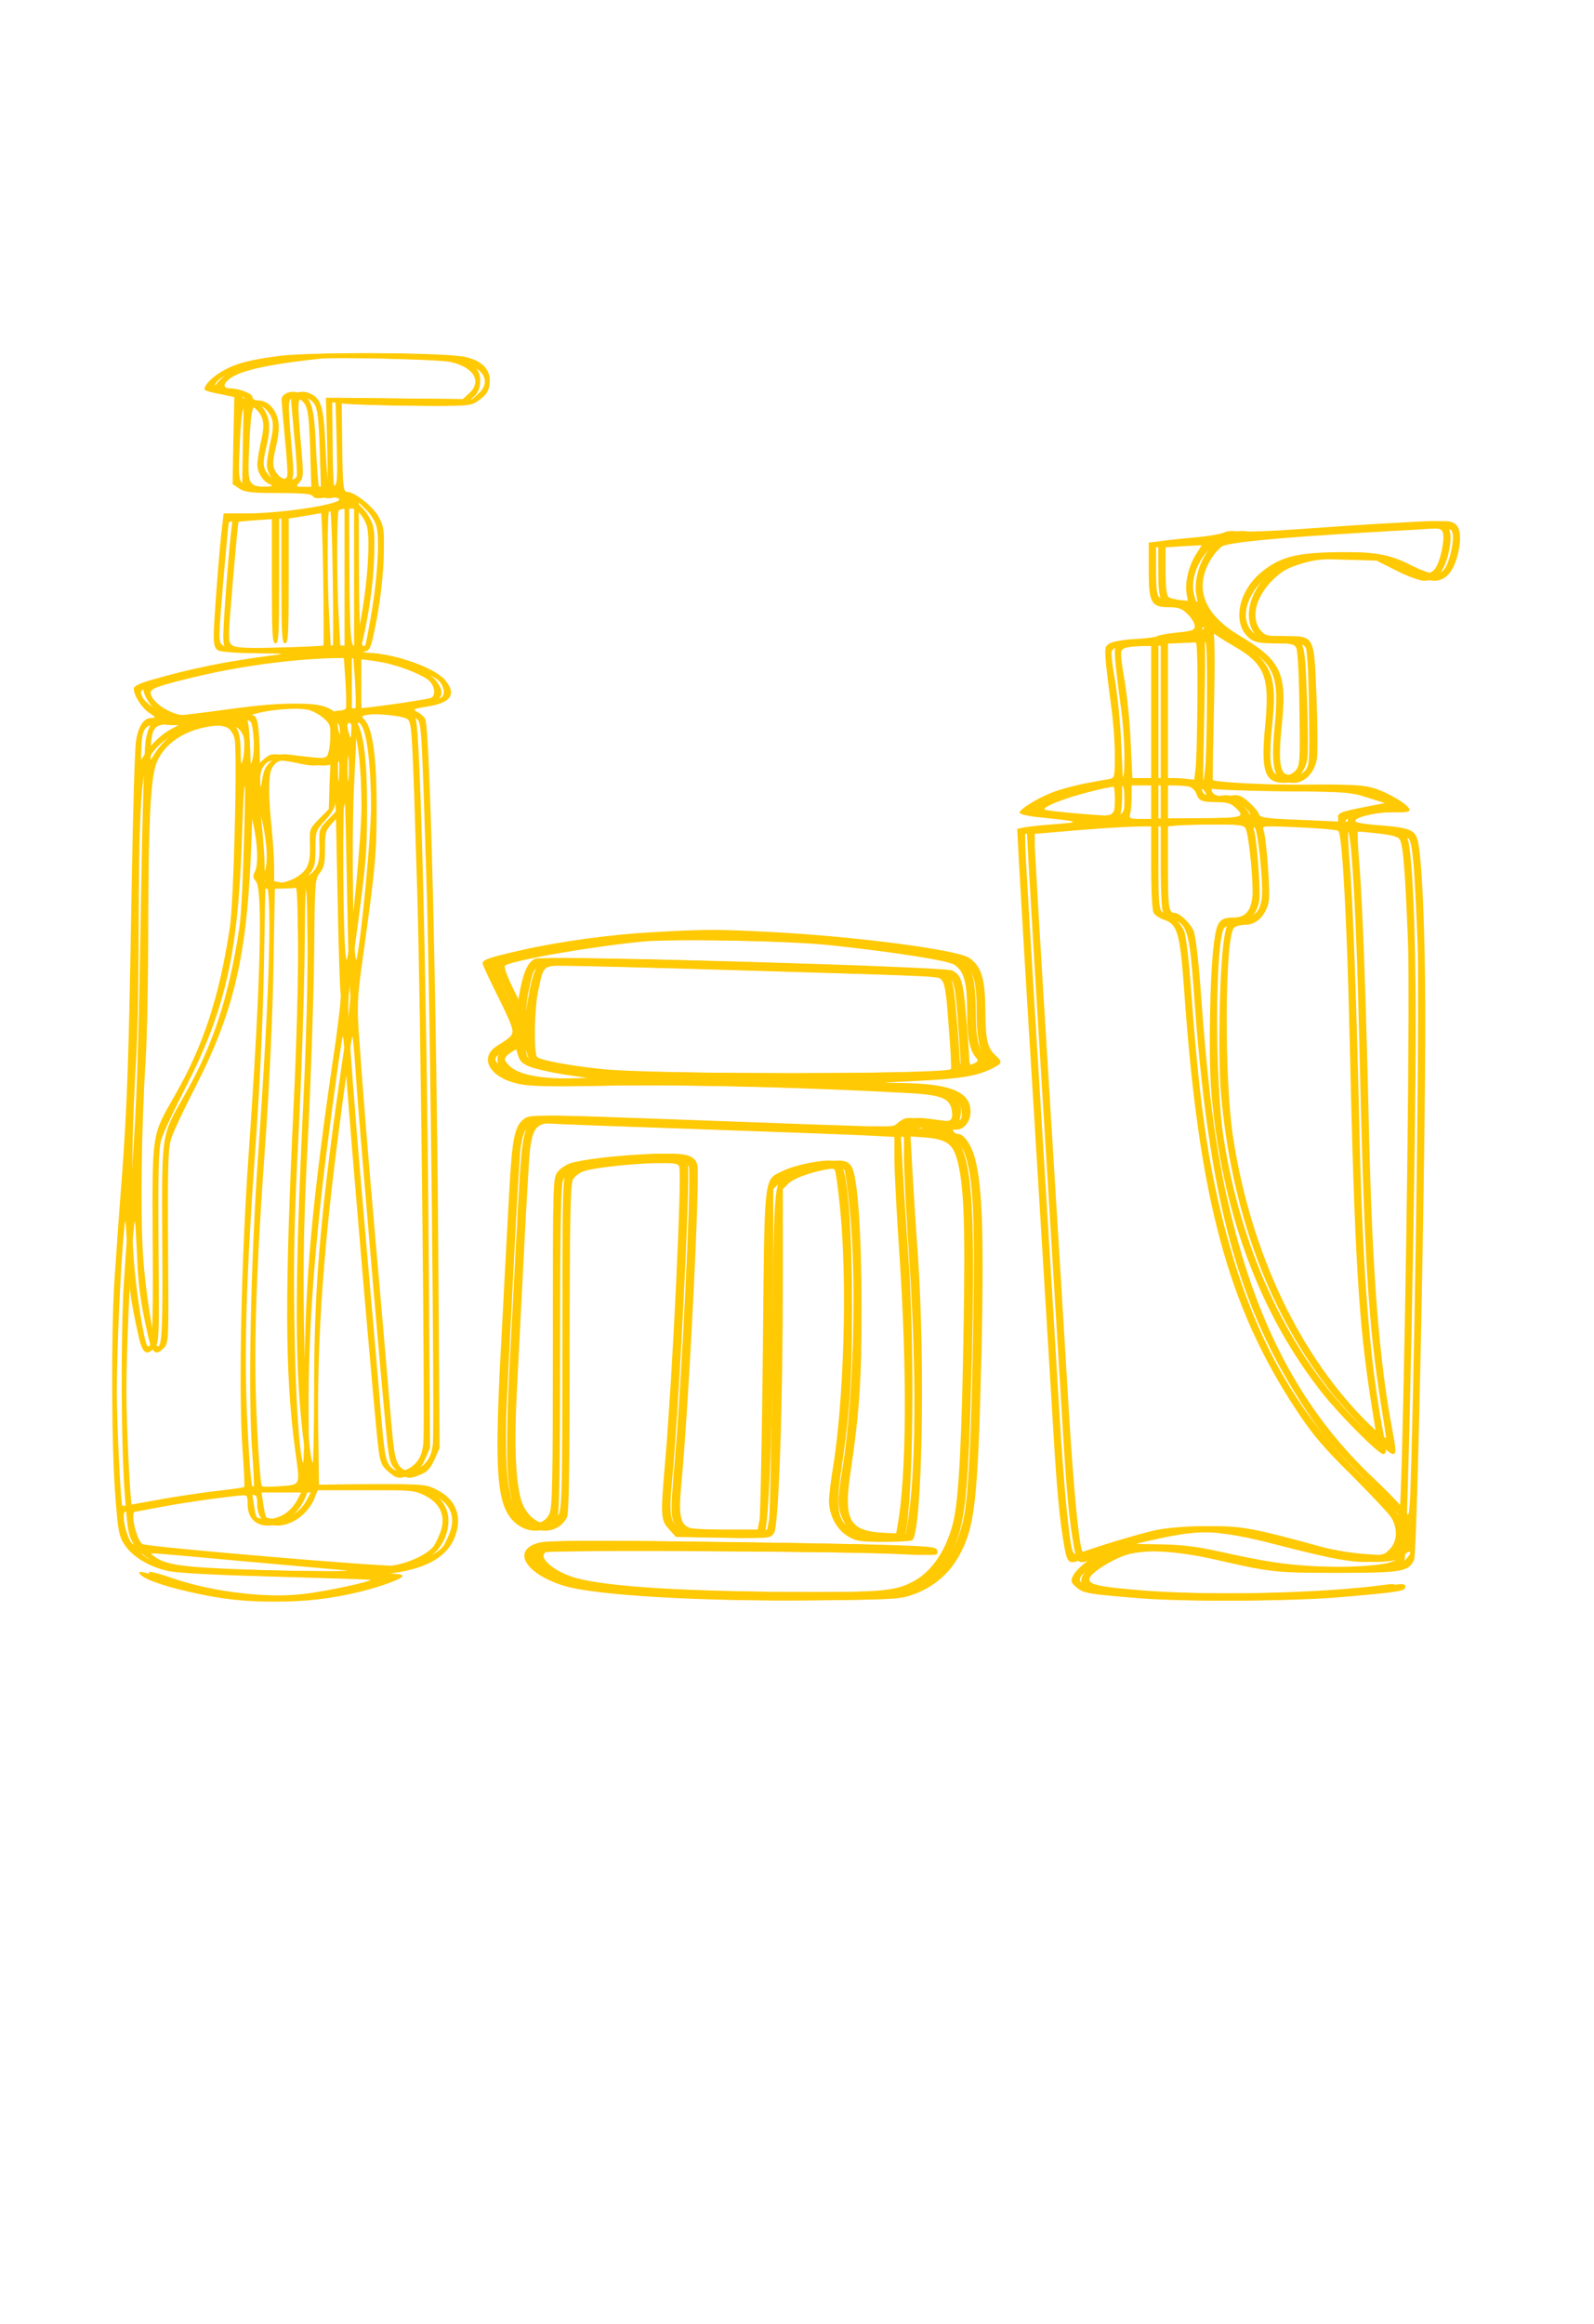 <svg xmlns="http://www.w3.org/2000/svg" width="94" height="137" viewBox="0 0 94 137" fill="none">
<g clip-path="url(#clip0_1135_77756)">
<path d="M16.461 20.983C14.618 21.224 13.761 21.465 12.932 21.989C12.361 22.358 11.947 22.855 12.089 22.996C12.132 23.039 12.532 23.152 12.989 23.237L13.818 23.408L13.761 25.974L13.718 28.541L14.118 28.811C14.461 29.023 14.818 29.066 16.418 29.066C17.818 29.066 18.36 29.109 18.446 29.25C18.517 29.378 18.732 29.406 19.132 29.335C19.46 29.293 19.832 29.307 19.96 29.392C20.474 29.662 16.761 30.271 14.532 30.271H13.189L13.118 30.867C12.961 32.002 12.604 36.681 12.604 37.447C12.604 38.043 12.661 38.227 12.875 38.355C13.032 38.426 14.018 38.511 15.061 38.511C16.86 38.525 16.903 38.539 15.961 38.653C13.418 38.979 11.218 39.419 8.933 40.085C8.19 40.298 7.89 40.454 7.89 40.61C7.89 41.007 8.375 41.758 8.818 42.042C9.19 42.283 9.204 42.326 8.947 42.326C8.475 42.326 8.161 42.794 8.018 43.701C7.947 44.155 7.833 48.098 7.761 52.465C7.59 62.634 7.504 65.13 7.176 69.554C7.018 71.54 6.833 74.22 6.747 75.51C6.547 78.701 6.576 85.437 6.804 88.231C6.961 90.316 7.018 90.585 7.361 91.096C7.818 91.777 8.775 92.358 9.875 92.613C10.39 92.741 12.604 92.854 16.232 92.954C19.303 93.039 21.817 93.124 21.846 93.138C21.932 93.237 19.275 93.805 18.032 93.96C15.475 94.272 12.104 93.904 9.59 93.039C8.347 92.613 8.004 92.571 8.318 92.868C8.675 93.195 10.09 93.648 12.004 94.031C15.246 94.698 18.675 94.514 21.86 93.507C23.174 93.081 23.517 92.826 22.789 92.798C22.403 92.769 22.403 92.769 22.746 92.727C24.674 92.429 25.817 91.748 26.26 90.614C26.717 89.408 26.331 88.387 25.174 87.82C24.56 87.508 24.389 87.494 21.389 87.508L18.246 87.536L18.203 84.317C18.132 79.339 18.46 74.305 19.246 67.994C19.689 64.477 20.16 61.159 20.217 61.102C20.246 61.074 20.346 62.18 20.432 63.57C20.689 67.172 22.132 84.034 22.303 85.296C22.417 86.217 22.489 86.402 22.874 86.742C23.389 87.196 23.56 87.224 24.26 86.927C24.631 86.77 24.831 86.558 25.06 86.047L25.36 85.367L25.274 72.887C25.16 57.769 24.788 43.12 24.517 42.397C24.46 42.269 24.26 42.099 24.074 41.985C23.731 41.815 23.76 41.801 24.689 41.645C26.06 41.418 26.374 40.922 25.674 40.085C25.074 39.376 22.774 38.553 21.174 38.483C20.875 38.468 20.789 38.44 20.974 38.397C21.232 38.355 21.317 38.156 21.503 37.249C21.86 35.561 22.06 33.873 22.074 32.399C22.089 31.222 22.06 30.98 21.746 30.442C21.403 29.832 20.332 28.995 19.889 28.995C19.689 28.995 19.646 28.697 19.617 26.357L19.589 23.72L20.346 23.805C20.76 23.847 22.46 23.904 24.117 23.918C26.86 23.947 27.16 23.932 27.545 23.691C28.145 23.294 28.302 23.039 28.317 22.429C28.317 21.748 27.845 21.28 26.917 21.053C25.846 20.784 18.432 20.741 16.461 20.983ZM26.531 21.337C27.917 21.621 28.445 22.472 27.674 23.181L27.288 23.535L19.218 23.45L19.289 26.003C19.346 28.3 19.332 28.57 19.117 28.655C18.989 28.712 18.846 28.712 18.803 28.683C18.775 28.641 18.689 27.591 18.632 26.343C18.518 23.876 18.375 23.45 17.632 23.166C17.16 22.982 16.603 23.209 16.603 23.564C16.603 23.705 16.703 24.741 16.803 25.861C16.918 26.981 16.975 27.988 16.932 28.087C16.832 28.371 16.118 28.329 15.861 28.031C15.504 27.619 15.475 27.35 15.675 26.485C15.946 25.407 15.932 24.826 15.675 24.315C15.432 23.847 15.061 23.606 14.618 23.606C14.446 23.606 14.318 23.507 14.318 23.393C14.318 23.209 13.532 22.897 13.004 22.897C12.632 22.897 12.575 22.684 12.875 22.415C13.475 21.862 15.118 21.493 18.389 21.139C19.418 21.039 25.803 21.181 26.531 21.337ZM17.975 23.819C18.16 24.102 18.232 24.67 18.289 26.442L18.36 28.712H17.603C16.86 28.712 16.846 28.712 17.103 28.428C17.332 28.173 17.346 28.017 17.189 26.272C16.96 23.521 16.96 23.464 17.389 23.464C17.603 23.464 17.832 23.606 17.975 23.819ZM15.104 24.131C15.561 24.57 15.632 25.024 15.389 26.031C15.275 26.556 15.175 27.18 15.175 27.393C15.175 27.875 15.518 28.399 15.946 28.57C16.161 28.655 16.003 28.697 15.361 28.697C14.089 28.712 14.032 28.641 14.118 26.683C14.218 24.273 14.289 23.89 14.604 23.89C14.746 23.89 14.975 23.989 15.104 24.131ZM21.617 30.966C21.846 31.619 21.703 34.086 21.317 36.284C21.16 37.22 21.003 38 20.974 38.043C20.689 38.312 20.632 37.504 20.603 33.788L20.589 29.633L21.017 30.044C21.26 30.271 21.532 30.683 21.617 30.966ZM20.317 38.071H19.503L19.418 36.469C19.289 34.384 19.289 30.201 19.418 30.087C19.46 30.03 19.689 29.988 19.917 29.988H20.317V38.071ZM19.06 34.058C19.089 36.228 19.089 38.029 19.075 38.057C19.046 38.085 17.761 38.142 16.218 38.185C13.961 38.227 13.332 38.199 13.132 38.043C12.875 37.858 12.875 37.731 13.161 34.313C13.332 32.385 13.475 30.782 13.504 30.768C13.518 30.754 14.089 30.697 14.789 30.654L16.032 30.569V34.242C16.032 37.419 16.061 37.929 16.246 37.929C16.432 37.929 16.461 37.419 16.461 34.242V30.569L16.932 30.498C17.175 30.456 17.718 30.371 18.103 30.3C18.503 30.229 18.86 30.158 18.918 30.144C18.96 30.144 19.032 31.902 19.06 34.058ZM20.375 40.213C20.417 40.993 20.432 41.702 20.389 41.773C20.332 41.843 20.146 41.9 19.96 41.9C19.775 41.9 19.603 41.971 19.575 42.07C19.532 42.17 19.346 42.113 19.046 41.886C18.346 41.376 16.761 41.361 13.475 41.815C12.018 42.014 10.647 42.184 10.404 42.184C9.518 42.17 8.318 41.39 8.318 40.822C8.318 40.596 8.847 40.411 10.847 39.929C13.618 39.263 16.675 38.851 19.332 38.794L20.275 38.78L20.375 40.213ZM22.617 39.064C23.532 39.248 24.788 39.73 25.231 40.071C25.617 40.369 25.731 40.95 25.446 41.135C25.274 41.234 21.746 41.744 21.146 41.758H20.746V38.809L21.36 38.88C21.689 38.908 22.26 38.993 22.617 39.064ZM18.146 41.843C18.389 41.886 18.789 42.099 19.046 42.312C19.475 42.68 19.503 42.751 19.475 43.531C19.46 43.985 19.375 44.453 19.289 44.566C19.117 44.765 18.546 44.751 16.66 44.51C15.989 44.425 15.889 44.453 15.475 44.836C15.104 45.148 14.989 45.389 14.889 46.013C14.803 46.665 14.775 46.509 14.761 45.02C14.732 42.822 14.646 42.184 14.332 42.17C14.204 42.156 14.489 42.07 14.961 41.971C15.903 41.773 17.475 41.716 18.146 41.843ZM24.046 42.411C24.288 42.638 24.317 43.092 24.603 52.536C24.803 58.861 25.074 84.218 24.96 85.14C24.889 85.721 24.76 86.005 24.46 86.317C23.946 86.813 23.274 86.856 22.974 86.402C22.689 85.962 22.646 85.608 22.317 81.608C22.16 79.694 21.832 75.993 21.603 73.383C21.189 68.647 20.86 64.718 20.603 61.017C20.489 59.258 20.503 58.819 20.832 56.479C21.589 51.019 21.646 50.338 21.646 47.573C21.646 44.651 21.417 42.978 20.946 42.453C20.732 42.226 20.746 42.198 21.132 42.141C21.874 42.014 23.803 42.184 24.046 42.411ZM20.16 42.921C20.146 43.517 20.117 43.602 20.032 43.318C19.86 42.808 19.86 42.184 20.032 42.184C20.117 42.184 20.175 42.524 20.16 42.921ZM14.375 43.347C14.432 43.843 14.404 44.467 14.332 44.737C14.218 45.176 14.204 45.12 14.189 44.226C14.175 43.588 14.104 43.134 13.961 42.95C13.675 42.581 13.689 42.468 14.018 42.468C14.246 42.468 14.304 42.609 14.375 43.347ZM10.147 42.751H10.532L10.104 42.978C9.561 43.262 8.933 43.843 8.59 44.382L8.318 44.807L8.333 44.169C8.361 43.148 8.49 42.836 8.961 42.737C9.204 42.68 9.475 42.666 9.575 42.694C9.69 42.723 9.947 42.751 10.147 42.751ZM20.86 42.992C21.132 43.673 21.317 45.531 21.317 47.544C21.317 49.275 20.76 55.146 20.474 56.507C20.275 57.401 20.16 49.913 20.303 46.58C20.389 44.822 20.46 43.219 20.46 42.992C20.46 42.779 20.517 42.609 20.589 42.609C20.66 42.609 20.774 42.779 20.86 42.992ZM13.518 42.978C13.646 43.092 13.789 43.347 13.832 43.545C14.004 44.24 13.789 53.26 13.546 54.734C12.918 58.819 11.989 61.655 10.304 64.591C8.933 67.001 8.975 66.689 9.004 73.241C9.047 78.474 8.975 79.623 8.69 79.339C8.49 79.127 8.004 76.064 7.875 74.05C7.704 71.681 7.776 66.349 8.033 62.392C8.104 61.215 8.175 57.94 8.175 55.089C8.19 48.069 8.318 45.672 8.733 44.822C9.133 43.999 9.861 43.404 10.89 43.049C11.875 42.709 13.204 42.666 13.518 42.978ZM19.989 45.899C19.96 46.24 19.932 45.97 19.932 45.304C19.932 44.637 19.96 44.368 19.989 44.694C20.017 45.034 20.017 45.573 19.989 45.899ZM17.832 45.049C18.375 45.162 18.703 45.162 19.032 45.049L19.489 44.878L19.432 46.297L19.389 47.7L18.817 48.282C18.26 48.849 18.246 48.878 18.275 49.785C18.303 50.409 18.246 50.849 18.089 51.132C17.803 51.7 16.761 52.168 16.089 52.04L15.604 51.955V51.076C15.604 50.593 15.532 49.601 15.461 48.863C15.261 47.006 15.261 45.672 15.461 45.318C15.775 44.722 16.118 44.694 17.832 45.049ZM14.832 48.14C15.189 49.558 15.275 50.948 15.018 51.416C14.903 51.643 14.918 51.771 15.089 51.955C15.518 52.423 15.361 58.025 14.661 68.065C14.218 74.333 14.061 82.317 14.304 85.494C14.389 86.657 14.432 87.636 14.404 87.664C14.375 87.707 13.518 87.82 12.504 87.933C11.504 88.061 9.904 88.302 8.961 88.487C8.018 88.657 7.233 88.799 7.218 88.784C7.118 88.699 6.89 83.977 6.89 82.048C6.89 79.694 7.104 74.73 7.304 72.674C7.39 71.653 7.404 71.71 7.504 73.738C7.59 75.851 7.69 76.588 8.133 78.602C8.375 79.765 8.604 79.978 9.075 79.495C9.39 79.183 9.39 79.169 9.347 73.525C9.318 68.93 9.347 67.725 9.518 67.172C9.618 66.803 10.29 65.385 10.99 64.023C13.318 59.457 14.061 56.11 14.275 49.204C14.332 47.403 14.404 46.126 14.432 46.367C14.461 46.594 14.632 47.403 14.832 48.14ZM20.089 58.578C20.132 58.691 20.003 59.882 19.817 61.23C18.375 70.972 17.975 75.468 17.96 81.495C17.96 84.189 17.918 86.331 17.875 86.246C17.646 85.806 17.418 82.232 17.36 77.85C17.303 74.092 17.36 71.681 17.603 66.931C17.775 63.57 17.932 58.805 17.96 56.337C18.003 52.012 18.003 51.827 18.303 51.459C18.546 51.147 18.603 50.891 18.603 50.026C18.603 49.005 18.617 48.977 19.175 48.367C19.532 47.984 19.76 47.601 19.775 47.346C19.789 47.119 19.846 49.502 19.903 52.65C19.96 55.798 20.046 58.464 20.089 58.578ZM17.318 65.087C16.789 76.234 16.803 80.899 17.389 85.367C17.703 87.735 17.818 87.508 16.303 87.636C15.589 87.678 14.946 87.678 14.875 87.607C14.818 87.55 14.675 85.877 14.589 83.906C14.375 79.737 14.518 75.113 15.118 66.86C15.318 63.995 15.518 59.797 15.561 57.103L15.646 52.395L16.303 52.38C16.66 52.38 17.089 52.324 17.246 52.267C17.532 52.154 17.532 52.224 17.575 55.642C17.589 57.698 17.489 61.584 17.318 65.087ZM25.031 88.16C25.917 88.6 26.26 89.295 26.031 90.146C25.931 90.472 25.731 90.926 25.588 91.138C25.217 91.649 24.003 92.202 23.032 92.316C22.246 92.401 8.347 91.224 7.861 91.039C7.504 90.897 7.09 89.125 7.404 89.125C7.447 89.125 8.147 88.997 8.947 88.841C10.518 88.543 13.504 88.132 14.189 88.132C14.575 88.132 14.604 88.16 14.604 88.699C14.604 90.6 17.261 90.231 18.032 88.217L18.175 87.848H21.289C24.231 87.848 24.431 87.862 25.031 88.16ZM17.546 88.401C17.175 89.11 16.518 89.55 15.818 89.55C15.475 89.55 15.161 89.507 15.132 89.437C15.089 89.38 15.018 89.04 14.961 88.657L14.861 87.99H17.761L17.546 88.401ZM14.204 92.032C17.218 92.301 19.932 92.542 20.246 92.571C21.417 92.67 17.261 92.656 13.818 92.528C10.218 92.401 9.204 92.259 8.533 91.762C8.147 91.465 7.847 91.45 14.204 92.032Z" fill="#FFC904"/>
<path d="M17.024 20.983C15.182 21.224 14.325 21.465 13.496 21.989C12.925 22.358 12.51 22.855 12.653 22.996C12.696 23.039 13.096 23.152 13.553 23.237L14.382 23.408L14.325 25.974L14.282 28.541L14.682 28.811C15.024 29.023 15.382 29.066 16.982 29.066C18.381 29.066 18.924 29.109 19.01 29.25C19.081 29.378 19.296 29.406 19.695 29.335C20.024 29.293 20.395 29.307 20.524 29.392C21.038 29.662 17.324 30.271 15.096 30.271H13.753L13.682 30.867C13.525 32.002 13.168 36.681 13.168 37.447C13.168 38.043 13.225 38.227 13.439 38.355C13.596 38.426 14.582 38.511 15.624 38.511C17.424 38.525 17.467 38.539 16.524 38.653C13.982 38.979 11.782 39.419 9.496 40.085C8.754 40.298 8.454 40.454 8.454 40.61C8.454 41.007 8.939 41.758 9.382 42.042C9.753 42.283 9.768 42.326 9.511 42.326C9.039 42.326 8.725 42.794 8.582 43.701C8.511 44.155 8.396 48.098 8.325 52.465C8.154 62.634 8.068 65.13 7.739 69.554C7.582 71.54 7.396 74.22 7.311 75.51C7.111 78.701 7.139 85.437 7.368 88.231C7.525 90.316 7.582 90.585 7.925 91.096C8.382 91.777 9.339 92.358 10.439 92.613C10.953 92.741 13.168 92.854 16.796 92.954C19.867 93.039 22.381 93.124 22.41 93.138C22.495 93.237 19.838 93.805 18.596 93.96C16.039 94.272 12.668 93.904 10.153 93.039C8.911 92.613 8.568 92.571 8.882 92.868C9.239 93.195 10.653 93.648 12.568 94.031C15.81 94.698 19.238 94.514 22.424 93.507C23.738 93.081 24.081 92.826 23.352 92.798C22.967 92.769 22.967 92.769 23.309 92.727C25.238 92.429 26.381 91.748 26.824 90.614C27.281 89.408 26.895 88.387 25.738 87.82C25.124 87.508 24.952 87.494 21.953 87.508L18.81 87.536L18.767 84.317C18.696 79.339 19.024 74.305 19.81 67.994C20.253 64.477 20.724 61.159 20.781 61.102C20.81 61.074 20.91 62.18 20.995 63.57C21.253 67.172 22.695 84.034 22.867 85.296C22.981 86.217 23.052 86.402 23.438 86.742C23.952 87.196 24.124 87.224 24.824 86.927C25.195 86.77 25.395 86.558 25.624 86.047L25.924 85.367L25.838 72.887C25.724 57.769 25.352 43.12 25.081 42.397C25.024 42.269 24.824 42.099 24.638 41.985C24.295 41.815 24.324 41.801 25.252 41.645C26.624 41.418 26.938 40.922 26.238 40.085C25.638 39.376 23.338 38.553 21.738 38.483C21.438 38.468 21.353 38.44 21.538 38.397C21.795 38.355 21.881 38.156 22.067 37.249C22.424 35.561 22.624 33.873 22.638 32.399C22.652 31.222 22.624 30.98 22.31 30.442C21.967 29.832 20.895 28.995 20.453 28.995C20.253 28.995 20.21 28.697 20.181 26.357L20.153 23.72L20.91 23.805C21.324 23.847 23.024 23.904 24.681 23.918C27.424 23.947 27.724 23.932 28.109 23.691C28.709 23.294 28.866 23.039 28.881 22.429C28.881 21.748 28.409 21.28 27.481 21.053C26.409 20.784 18.996 20.741 17.024 20.983ZM27.095 21.337C28.481 21.621 29.009 22.472 28.238 23.181L27.852 23.535L19.781 23.45L19.853 26.003C19.91 28.3 19.895 28.57 19.681 28.655C19.553 28.712 19.41 28.712 19.367 28.683C19.338 28.641 19.253 27.591 19.196 26.343C19.081 23.876 18.939 23.45 18.196 23.166C17.724 22.982 17.167 23.209 17.167 23.564C17.167 23.705 17.267 24.741 17.367 25.861C17.481 26.981 17.539 27.988 17.496 28.087C17.396 28.371 16.681 28.329 16.424 28.031C16.067 27.619 16.039 27.35 16.239 26.485C16.51 25.407 16.496 24.826 16.239 24.315C15.996 23.847 15.624 23.606 15.182 23.606C15.01 23.606 14.882 23.507 14.882 23.393C14.882 23.209 14.096 22.897 13.567 22.897C13.196 22.897 13.139 22.684 13.439 22.415C14.039 21.862 15.682 21.493 18.953 21.139C19.981 21.039 26.366 21.181 27.095 21.337ZM18.538 23.819C18.724 24.102 18.796 24.67 18.853 26.442L18.924 28.712H18.167C17.424 28.712 17.41 28.712 17.667 28.428C17.896 28.173 17.91 28.017 17.753 26.272C17.524 23.521 17.524 23.464 17.953 23.464C18.167 23.464 18.396 23.606 18.538 23.819ZM15.667 24.131C16.124 24.57 16.196 25.024 15.953 26.031C15.839 26.556 15.739 27.18 15.739 27.393C15.739 27.875 16.081 28.399 16.51 28.57C16.724 28.655 16.567 28.697 15.924 28.697C14.653 28.712 14.596 28.641 14.682 26.683C14.782 24.273 14.853 23.89 15.167 23.89C15.31 23.89 15.539 23.989 15.667 24.131ZM22.181 30.966C22.41 31.619 22.267 34.086 21.881 36.284C21.724 37.22 21.567 38 21.538 38.043C21.253 38.312 21.195 37.504 21.167 33.788L21.153 29.633L21.581 30.044C21.824 30.271 22.095 30.683 22.181 30.966ZM20.881 38.071H20.067L19.981 36.469C19.853 34.384 19.853 30.201 19.981 30.087C20.024 30.03 20.253 29.988 20.481 29.988H20.881V38.071ZM19.624 34.058C19.653 36.228 19.653 38.029 19.638 38.057C19.61 38.085 18.324 38.142 16.782 38.185C14.524 38.227 13.896 38.199 13.696 38.043C13.439 37.858 13.439 37.731 13.725 34.313C13.896 32.385 14.039 30.782 14.067 30.768C14.082 30.754 14.653 30.697 15.353 30.654L16.596 30.569V34.242C16.596 37.419 16.624 37.929 16.81 37.929C16.996 37.929 17.024 37.419 17.024 34.242V30.569L17.496 30.498C17.738 30.456 18.281 30.371 18.667 30.3C19.067 30.229 19.424 30.158 19.481 30.144C19.524 30.144 19.596 31.902 19.624 34.058ZM20.938 40.213C20.981 40.993 20.995 41.702 20.953 41.773C20.895 41.843 20.71 41.9 20.524 41.9C20.338 41.9 20.167 41.971 20.138 42.07C20.096 42.17 19.91 42.113 19.61 41.886C18.91 41.376 17.324 41.361 14.039 41.815C12.582 42.014 11.21 42.184 10.968 42.184C10.082 42.17 8.882 41.39 8.882 40.822C8.882 40.596 9.411 40.411 11.411 39.929C14.182 39.263 17.239 38.851 19.895 38.794L20.838 38.78L20.938 40.213ZM23.181 39.064C24.095 39.248 25.352 39.73 25.795 40.071C26.181 40.369 26.295 40.95 26.009 41.135C25.838 41.234 22.31 41.744 21.71 41.758H21.31V38.809L21.924 38.88C22.253 38.908 22.824 38.993 23.181 39.064ZM18.71 41.843C18.953 41.886 19.353 42.099 19.61 42.312C20.038 42.68 20.067 42.751 20.038 43.531C20.024 43.985 19.938 44.453 19.853 44.566C19.681 44.765 19.11 44.751 17.224 44.51C16.553 44.425 16.453 44.453 16.039 44.836C15.667 45.148 15.553 45.389 15.453 46.013C15.367 46.665 15.339 46.509 15.324 45.02C15.296 42.822 15.21 42.184 14.896 42.17C14.767 42.156 15.053 42.07 15.524 41.971C16.467 41.773 18.038 41.716 18.71 41.843ZM24.609 42.411C24.852 42.638 24.881 43.092 25.166 52.536C25.366 58.861 25.638 84.218 25.524 85.14C25.452 85.721 25.324 86.005 25.024 86.317C24.509 86.813 23.838 86.856 23.538 86.402C23.252 85.962 23.21 85.608 22.881 81.608C22.724 79.694 22.395 75.993 22.167 73.383C21.753 68.647 21.424 64.718 21.167 61.017C21.053 59.258 21.067 58.819 21.395 56.479C22.152 51.019 22.21 50.338 22.21 47.573C22.21 44.651 21.981 42.978 21.51 42.453C21.295 42.226 21.31 42.198 21.695 42.141C22.438 42.014 24.367 42.184 24.609 42.411ZM20.724 42.921C20.71 43.517 20.681 43.602 20.596 43.318C20.424 42.808 20.424 42.184 20.596 42.184C20.681 42.184 20.738 42.524 20.724 42.921ZM14.939 43.347C14.996 43.843 14.967 44.467 14.896 44.737C14.782 45.176 14.767 45.12 14.753 44.226C14.739 43.588 14.667 43.134 14.524 42.95C14.239 42.581 14.253 42.468 14.582 42.468C14.81 42.468 14.867 42.609 14.939 43.347ZM10.71 42.751H11.096L10.668 42.978C10.125 43.262 9.496 43.843 9.153 44.382L8.882 44.807L8.896 44.169C8.925 43.148 9.053 42.836 9.525 42.737C9.768 42.68 10.039 42.666 10.139 42.694C10.253 42.723 10.511 42.751 10.71 42.751ZM21.424 42.992C21.695 43.673 21.881 45.531 21.881 47.544C21.881 49.275 21.324 55.146 21.038 56.507C20.838 57.401 20.724 49.913 20.867 46.58C20.953 44.822 21.024 43.219 21.024 42.992C21.024 42.779 21.081 42.609 21.153 42.609C21.224 42.609 21.338 42.779 21.424 42.992ZM14.082 42.978C14.21 43.092 14.353 43.347 14.396 43.545C14.567 44.24 14.353 53.26 14.11 54.734C13.482 58.819 12.553 61.655 10.868 64.591C9.496 67.001 9.539 66.689 9.568 73.241C9.611 78.474 9.539 79.623 9.253 79.339C9.053 79.127 8.568 76.064 8.439 74.05C8.268 71.681 8.339 66.349 8.596 62.392C8.668 61.215 8.739 57.94 8.739 55.089C8.754 48.069 8.882 45.672 9.296 44.822C9.696 43.999 10.425 43.404 11.453 43.049C12.439 42.709 13.767 42.666 14.082 42.978ZM20.553 45.899C20.524 46.24 20.495 45.97 20.495 45.304C20.495 44.637 20.524 44.368 20.553 44.694C20.581 45.034 20.581 45.573 20.553 45.899ZM18.396 45.049C18.939 45.162 19.267 45.162 19.596 45.049L20.053 44.878L19.995 46.297L19.953 47.7L19.381 48.282C18.824 48.849 18.81 48.878 18.838 49.785C18.867 50.409 18.81 50.849 18.653 51.132C18.367 51.7 17.324 52.168 16.653 52.04L16.167 51.955V51.076C16.167 50.593 16.096 49.601 16.024 48.863C15.824 47.006 15.824 45.672 16.024 45.318C16.339 44.722 16.681 44.694 18.396 45.049ZM15.396 48.14C15.753 49.558 15.839 50.948 15.582 51.416C15.467 51.643 15.482 51.771 15.653 51.955C16.081 52.423 15.924 58.025 15.224 68.065C14.782 74.333 14.624 82.317 14.867 85.494C14.953 86.657 14.996 87.636 14.967 87.664C14.939 87.707 14.082 87.82 13.068 87.933C12.068 88.061 10.468 88.302 9.525 88.487C8.582 88.657 7.796 88.799 7.782 88.784C7.682 88.699 7.454 83.977 7.454 82.048C7.454 79.694 7.668 74.73 7.868 72.674C7.954 71.653 7.968 71.71 8.068 73.738C8.154 75.851 8.254 76.588 8.696 78.602C8.939 79.765 9.168 79.978 9.639 79.495C9.953 79.183 9.953 79.169 9.911 73.525C9.882 68.93 9.911 67.725 10.082 67.172C10.182 66.803 10.853 65.385 11.553 64.023C13.882 59.457 14.624 56.11 14.839 49.204C14.896 47.403 14.967 46.126 14.996 46.367C15.024 46.594 15.196 47.403 15.396 48.14ZM20.653 58.578C20.695 58.691 20.567 59.882 20.381 61.23C18.939 70.972 18.538 75.468 18.524 81.495C18.524 84.189 18.481 86.331 18.439 86.246C18.21 85.806 17.981 82.232 17.924 77.85C17.867 74.092 17.924 71.681 18.167 66.931C18.338 63.57 18.496 58.805 18.524 56.337C18.567 52.012 18.567 51.827 18.867 51.459C19.11 51.147 19.167 50.891 19.167 50.026C19.167 49.005 19.181 48.977 19.738 48.367C20.096 47.984 20.324 47.601 20.338 47.346C20.353 47.119 20.41 49.502 20.467 52.65C20.524 55.798 20.61 58.464 20.653 58.578ZM17.881 65.087C17.353 76.234 17.367 80.899 17.953 85.367C18.267 87.735 18.381 87.508 16.867 87.636C16.153 87.678 15.51 87.678 15.439 87.607C15.382 87.55 15.239 85.877 15.153 83.906C14.939 79.737 15.082 75.113 15.682 66.86C15.882 63.995 16.081 59.797 16.124 57.103L16.21 52.395L16.867 52.38C17.224 52.38 17.653 52.324 17.81 52.267C18.096 52.154 18.096 52.224 18.139 55.642C18.153 57.698 18.053 61.584 17.881 65.087ZM25.595 88.16C26.481 88.6 26.824 89.295 26.595 90.146C26.495 90.472 26.295 90.926 26.152 91.138C25.781 91.649 24.567 92.202 23.595 92.316C22.81 92.401 8.911 91.224 8.425 91.039C8.068 90.897 7.654 89.125 7.968 89.125C8.011 89.125 8.711 88.997 9.511 88.841C11.082 88.543 14.067 88.132 14.753 88.132C15.139 88.132 15.167 88.16 15.167 88.699C15.167 90.6 17.824 90.231 18.596 88.217L18.738 87.848H21.852C24.795 87.848 24.995 87.862 25.595 88.16ZM18.11 88.401C17.738 89.11 17.081 89.55 16.381 89.55C16.039 89.55 15.724 89.507 15.696 89.437C15.653 89.38 15.582 89.04 15.524 88.657L15.424 87.99H18.324L18.11 88.401ZM14.767 92.032C17.781 92.301 20.495 92.542 20.81 92.571C21.981 92.67 17.824 92.656 14.382 92.528C10.782 92.401 9.768 92.259 9.096 91.762C8.711 91.465 8.411 91.45 14.767 92.032Z" fill="#FFC904"/>
<path d="M81.813 30.853C80.713 30.91 78.384 31.066 76.642 31.193C74.899 31.321 73.256 31.378 72.985 31.335C72.699 31.278 72.356 31.307 72.199 31.392C72.028 31.477 71.242 31.619 70.428 31.69C69.614 31.761 68.685 31.86 68.357 31.917L67.742 31.988V33.618C67.742 35.561 67.885 35.802 68.971 35.802C69.499 35.802 69.699 35.873 70.042 36.214C70.271 36.441 70.456 36.752 70.456 36.908C70.456 37.15 70.328 37.206 69.428 37.291C68.857 37.348 68.328 37.447 68.242 37.504C68.171 37.561 67.585 37.646 66.957 37.674C66.328 37.703 65.657 37.816 65.471 37.915C65.157 38.086 65.143 38.156 65.214 39.05C65.257 39.56 65.4 40.681 65.514 41.546C65.642 42.397 65.743 43.73 65.743 44.481C65.743 45.8 65.728 45.871 65.428 45.928C65.243 45.956 64.686 46.056 64.171 46.155C63.657 46.24 62.843 46.453 62.357 46.609C61.4 46.921 60.086 47.701 60.129 47.928C60.143 47.998 60.657 48.126 61.271 48.183C63.728 48.438 63.8 48.466 62.171 48.594C61.343 48.651 60.514 48.75 60.329 48.793L59.986 48.864L60.086 50.806C60.143 51.87 60.557 58.932 61.029 66.505C61.486 74.064 61.971 81.977 62.1 84.09C62.328 87.976 62.486 89.621 62.771 91.224C62.957 92.202 63.043 92.259 63.928 91.89C64.686 91.578 64.714 91.621 64.043 92.103C63.714 92.344 63.371 92.698 63.271 92.911C63.128 93.237 63.157 93.308 63.486 93.592C63.886 93.932 64.2 93.989 67.242 94.23C69.842 94.443 75.785 94.4 78.527 94.159C81.998 93.861 82.313 93.805 82.313 93.549C82.313 93.379 82.184 93.365 81.641 93.436C77.87 93.961 70.542 94.102 66.428 93.734C64.1 93.535 63.557 93.393 63.7 93.025C63.814 92.713 64.828 92.06 65.671 91.734C66.828 91.294 69.185 91.38 71.599 91.933C74.927 92.698 75.228 92.727 78.599 92.727C82.084 92.727 82.513 92.656 82.827 91.961C83.013 91.564 83.498 68.434 83.484 59.84C83.484 54.848 83.284 50.31 83.013 49.459C82.841 48.906 82.456 48.778 80.556 48.637C79.713 48.566 79.313 48.481 79.356 48.381C79.427 48.14 80.841 47.842 81.727 47.885C82.198 47.913 82.527 47.871 82.555 47.772C82.641 47.53 81.37 46.75 80.456 46.467C79.813 46.282 79.141 46.24 76.827 46.268C74.485 46.297 71.071 46.126 70.956 45.985C70.942 45.956 70.971 44.028 71.028 41.688C71.085 38.979 71.071 37.362 70.985 37.249C70.742 36.937 71.013 36.88 71.356 37.178C71.528 37.334 72.128 37.731 72.699 38.057C74.585 39.135 74.885 39.844 74.613 42.723C74.342 45.488 74.57 46.155 75.742 46.155C76.385 46.155 76.97 45.531 77.099 44.722C77.142 44.382 77.142 42.737 77.07 41.064C76.927 37.419 76.97 37.504 75.17 37.504C74.128 37.504 74.028 37.476 73.756 37.135C73.185 36.412 73.485 35.193 74.47 34.214C75.013 33.675 75.342 33.491 76.17 33.236C77.07 32.966 77.427 32.938 79.184 32.994L81.17 33.051L82.356 33.647C82.998 33.973 83.727 34.242 83.984 34.242C84.684 34.242 85.127 33.746 85.398 32.711C85.641 31.718 85.57 31.052 85.17 30.839C84.884 30.683 84.741 30.683 81.813 30.853ZM85.098 31.449C85.198 31.846 84.941 33.065 84.655 33.491C84.355 33.959 83.784 33.902 82.641 33.321C81.384 32.668 80.341 32.498 78.242 32.569C76.313 32.64 75.442 32.895 74.456 33.675C72.999 34.824 72.628 36.795 73.699 37.646C73.999 37.873 74.285 37.929 75.185 37.929C76.127 37.929 76.327 37.972 76.442 38.199C76.527 38.341 76.613 39.929 76.627 41.801C76.67 44.935 76.656 45.148 76.399 45.431C76.185 45.658 75.985 45.729 75.613 45.701C75.156 45.658 75.085 45.602 74.97 45.134C74.885 44.779 74.899 43.999 75.013 42.85C75.356 39.688 75.013 38.951 72.513 37.462C70.428 36.214 69.842 34.682 70.814 33.023C70.999 32.697 71.314 32.342 71.499 32.214C71.856 31.988 74.713 31.704 79.813 31.406C81.227 31.321 82.67 31.236 83.027 31.222C84.884 31.094 85.013 31.108 85.098 31.449ZM70.528 32.682C70.099 33.363 69.871 34.313 69.971 34.98L70.056 35.476L69.299 35.405C68.871 35.377 68.442 35.278 68.357 35.207C68.228 35.107 68.171 34.611 68.171 33.661V32.271L68.999 32.214C69.442 32.186 70.056 32.158 70.356 32.144L70.885 32.115L70.528 32.682ZM70.614 41.276C70.599 43.134 70.556 44.978 70.499 45.361L70.414 46.041L69.771 45.956C69.414 45.914 68.942 45.871 68.728 45.871H68.314V37.944L69.356 37.901C69.914 37.873 70.442 37.859 70.514 37.859C70.599 37.873 70.628 39.291 70.614 41.276ZM67.885 45.871H66.214L66.114 43.772C66.071 42.624 65.9 40.993 65.757 40.142C65.6 39.291 65.514 38.511 65.557 38.412C65.642 38.171 65.928 38.114 67 38.086L67.885 38.071V45.871ZM65.743 47.034C65.743 48.225 65.814 48.183 63.257 47.984C62.029 47.885 61.029 47.772 61.029 47.715C61.029 47.403 64 46.481 65.571 46.311C65.685 46.297 65.743 46.523 65.743 47.034ZM67.885 48.282H66.942C66.028 48.282 66 48.268 66.085 47.956C66.128 47.786 66.171 47.346 66.171 46.963V46.297H67.885V48.282ZM70.128 46.382C70.299 46.424 70.485 46.609 70.542 46.779C70.685 47.204 70.856 47.289 71.728 47.289C72.328 47.289 72.585 47.36 72.842 47.601C73.471 48.183 73.313 48.225 70.742 48.239L68.314 48.254V46.297H69.071C69.471 46.297 69.957 46.339 70.128 46.382ZM75.842 46.651C79.327 46.679 79.67 46.708 80.627 47.02L81.67 47.346L80.427 47.587C79.013 47.871 78.856 47.928 78.913 48.254C78.942 48.381 78.884 48.481 78.813 48.466C78.727 48.452 77.556 48.395 76.199 48.339C74.028 48.254 73.742 48.211 73.671 47.984C73.628 47.842 73.356 47.53 73.07 47.275C72.599 46.878 72.485 46.836 71.913 46.921C71.285 47.006 70.885 46.864 70.885 46.538C70.885 46.453 71.114 46.438 71.499 46.509C71.828 46.566 73.785 46.637 75.842 46.651ZM73.456 48.849C73.642 49.19 73.928 52.054 73.856 52.849C73.77 53.714 73.428 54.096 72.742 54.096C71.942 54.096 71.756 54.309 71.599 55.515C71.342 57.386 71.256 62.378 71.442 64.52C72.056 71.44 74.27 77.425 77.956 82.105C78.984 83.41 81.284 85.721 81.556 85.721C81.784 85.721 81.784 85.579 81.527 84.218C80.756 80.12 80.37 75.099 80.17 66.86C79.984 58.507 79.77 52.849 79.584 50.778C79.513 49.856 79.47 49.062 79.513 49.034C79.556 48.991 80.213 49.02 80.97 49.105C81.956 49.204 82.413 49.303 82.527 49.473C82.741 49.743 82.856 51.203 83.027 55.444C83.156 58.45 82.927 76.716 82.656 86.402C82.57 89.281 82.541 89.536 82.356 89.167C82.241 88.954 81.384 88.047 80.456 87.168C76.427 83.367 73.813 78.645 72.171 72.178C71.213 68.462 70.699 64.775 70.242 58.379C70.114 56.635 69.942 55.16 69.828 54.891C69.628 54.408 68.985 53.813 68.671 53.813C68.357 53.813 68.314 53.444 68.314 51.047V48.722L68.928 48.665C69.257 48.637 70.385 48.608 71.428 48.608C73.056 48.608 73.342 48.637 73.456 48.849ZM67.885 51.133C67.885 52.466 67.942 53.671 68.028 53.813C68.1 53.955 68.385 54.139 68.642 54.224C69.442 54.493 69.585 55.018 69.828 58.337C70.685 70.66 72.399 77.042 76.499 83.211C77.399 84.573 78.07 85.367 79.713 86.983C80.841 88.118 81.898 89.238 82.041 89.465C82.441 90.117 82.398 90.897 81.941 91.351C81.584 91.706 81.541 91.72 80.127 91.635C79.227 91.578 78.142 91.408 77.313 91.181C73.456 90.117 72.685 89.976 70.956 89.976C70.014 89.976 68.828 90.075 68.2 90.203C67.328 90.373 64.285 91.294 63.514 91.621C63.428 91.663 63.314 91.592 63.257 91.465C63.043 90.897 62.728 87.565 62.457 83.027C62.3 80.332 61.786 71.894 61.314 64.279C60.843 56.663 60.457 50.14 60.457 49.799V49.161L61.643 49.062C64.028 48.849 65.557 48.75 66.714 48.722L67.885 48.708V51.133ZM78.927 48.991C79.156 49.204 79.442 54.508 79.584 61.045C79.884 74.277 80.113 78.006 80.884 82.856C81.041 83.807 81.17 84.672 81.17 84.757C81.17 84.856 80.741 84.516 80.227 84.019C76.113 80.006 73.213 73.922 72.156 67.073C71.628 63.74 71.656 55.344 72.199 54.706C72.285 54.607 72.585 54.522 72.885 54.522C73.542 54.522 74.099 53.955 74.256 53.132C74.356 52.593 74.113 49.374 73.942 48.92C73.842 48.679 73.971 48.665 76.327 48.764C77.699 48.821 78.87 48.92 78.927 48.991ZM75.213 91.053C78.613 91.933 79.784 92.145 80.913 92.075C81.684 92.032 81.941 91.961 82.241 91.677C82.656 91.294 82.741 91.536 82.327 91.947C81.984 92.287 79.727 92.457 77.099 92.344C75.17 92.245 74.142 92.089 71.242 91.451C70.028 91.181 69.085 91.068 67.999 91.053C67.142 91.053 66.457 91.025 66.457 91.025C66.457 91.011 66.957 90.883 67.571 90.756C70.385 90.117 71.799 90.174 75.213 91.053Z" fill="#FFC904"/>
<path d="M82.376 30.853C81.277 30.91 78.948 31.066 77.205 31.193C75.463 31.321 73.82 31.378 73.549 31.335C73.263 31.278 72.92 31.307 72.763 31.392C72.591 31.477 71.806 31.619 70.992 31.69C70.177 31.761 69.249 31.86 68.92 31.917L68.306 31.988V33.618C68.306 35.561 68.449 35.802 69.535 35.802C70.063 35.802 70.263 35.873 70.606 36.214C70.835 36.441 71.02 36.752 71.02 36.908C71.02 37.15 70.892 37.206 69.992 37.291C69.42 37.348 68.892 37.447 68.806 37.504C68.735 37.561 68.149 37.646 67.52 37.674C66.892 37.703 66.221 37.816 66.035 37.915C65.721 38.086 65.706 38.156 65.778 39.05C65.821 39.56 65.963 40.681 66.078 41.546C66.206 42.397 66.306 43.73 66.306 44.481C66.306 45.8 66.292 45.871 65.992 45.928C65.806 45.956 65.249 46.056 64.735 46.155C64.221 46.24 63.407 46.453 62.921 46.609C61.964 46.921 60.65 47.701 60.692 47.928C60.707 47.998 61.221 48.126 61.835 48.183C64.292 48.438 64.364 48.466 62.735 48.594C61.907 48.651 61.078 48.75 60.892 48.793L60.55 48.864L60.65 50.806C60.707 51.87 61.121 58.932 61.592 66.505C62.05 74.064 62.535 81.977 62.664 84.09C62.892 87.976 63.049 89.621 63.335 91.224C63.521 92.202 63.606 92.259 64.492 91.89C65.249 91.578 65.278 91.621 64.606 92.103C64.278 92.344 63.935 92.698 63.835 92.911C63.692 93.237 63.721 93.308 64.049 93.592C64.449 93.932 64.763 93.989 67.806 94.23C70.406 94.443 76.348 94.4 79.091 94.159C82.562 93.861 82.876 93.805 82.876 93.549C82.876 93.379 82.748 93.365 82.205 93.436C78.434 93.961 71.106 94.102 66.992 93.734C64.663 93.535 64.121 93.393 64.264 93.025C64.378 92.713 65.392 92.06 66.235 91.734C67.392 91.294 69.749 91.38 72.163 91.933C75.491 92.698 75.791 92.727 79.162 92.727C82.648 92.727 83.076 92.656 83.391 91.961C83.576 91.564 84.062 68.434 84.048 59.84C84.048 54.848 83.848 50.31 83.576 49.459C83.405 48.906 83.019 48.778 81.119 48.637C80.277 48.566 79.877 48.481 79.919 48.381C79.991 48.14 81.405 47.842 82.291 47.885C82.762 47.913 83.091 47.871 83.119 47.772C83.205 47.53 81.934 46.75 81.019 46.467C80.377 46.282 79.705 46.24 77.391 46.268C75.049 46.297 71.634 46.126 71.52 45.985C71.506 45.956 71.534 44.028 71.592 41.688C71.649 38.979 71.634 37.362 71.549 37.249C71.306 36.937 71.577 36.88 71.92 37.178C72.091 37.334 72.692 37.731 73.263 38.057C75.148 39.135 75.448 39.844 75.177 42.723C74.906 45.488 75.134 46.155 76.305 46.155C76.948 46.155 77.534 45.531 77.662 44.722C77.705 44.382 77.705 42.737 77.634 41.064C77.491 37.419 77.534 37.504 75.734 37.504C74.691 37.504 74.591 37.476 74.32 37.135C73.749 36.412 74.049 35.193 75.034 34.214C75.577 33.675 75.906 33.491 76.734 33.236C77.634 32.966 77.991 32.938 79.748 32.994L81.734 33.051L82.919 33.647C83.562 33.973 84.291 34.242 84.548 34.242C85.248 34.242 85.691 33.746 85.962 32.711C86.205 31.718 86.133 31.052 85.733 30.839C85.448 30.683 85.305 30.683 82.376 30.853ZM85.662 31.449C85.762 31.846 85.505 33.065 85.219 33.491C84.919 33.959 84.348 33.902 83.205 33.321C81.948 32.668 80.905 32.498 78.805 32.569C76.877 32.64 76.005 32.895 75.02 33.675C73.563 34.824 73.192 36.795 74.263 37.646C74.563 37.873 74.849 37.929 75.748 37.929C76.691 37.929 76.891 37.972 77.005 38.199C77.091 38.341 77.177 39.929 77.191 41.801C77.234 44.935 77.22 45.148 76.963 45.431C76.748 45.658 76.548 45.729 76.177 45.701C75.72 45.658 75.648 45.602 75.534 45.134C75.448 44.779 75.463 43.999 75.577 42.85C75.92 39.688 75.577 38.951 73.077 37.462C70.992 36.214 70.406 34.682 71.377 33.023C71.563 32.697 71.877 32.342 72.063 32.214C72.42 31.988 75.277 31.704 80.377 31.406C81.791 31.321 83.234 31.236 83.591 31.222C85.448 31.094 85.576 31.108 85.662 31.449ZM71.092 32.682C70.663 33.363 70.434 34.313 70.534 34.98L70.62 35.476L69.863 35.405C69.435 35.377 69.006 35.278 68.92 35.207C68.792 35.107 68.735 34.611 68.735 33.661V32.271L69.563 32.214C70.006 32.186 70.62 32.158 70.92 32.144L71.449 32.115L71.092 32.682ZM71.177 41.276C71.163 43.134 71.12 44.978 71.063 45.361L70.977 46.041L70.335 45.956C69.977 45.914 69.506 45.871 69.292 45.871H68.877V37.944L69.92 37.901C70.477 37.873 71.006 37.859 71.077 37.859C71.163 37.873 71.192 39.291 71.177 41.276ZM68.449 45.871H66.778L66.678 43.772C66.635 42.624 66.463 40.993 66.321 40.142C66.163 39.291 66.078 38.511 66.121 38.412C66.206 38.171 66.492 38.114 67.563 38.086L68.449 38.071V45.871ZM66.306 47.034C66.306 48.225 66.378 48.183 63.821 47.984C62.592 47.885 61.592 47.772 61.592 47.715C61.592 47.403 64.564 46.481 66.135 46.311C66.249 46.297 66.306 46.523 66.306 47.034ZM68.449 48.282H67.506C66.592 48.282 66.563 48.268 66.649 47.956C66.692 47.786 66.735 47.346 66.735 46.963V46.297H68.449V48.282ZM70.692 46.382C70.863 46.424 71.049 46.609 71.106 46.779C71.249 47.204 71.42 47.289 72.291 47.289C72.891 47.289 73.149 47.36 73.406 47.601C74.034 48.183 73.877 48.225 71.306 48.239L68.877 48.254V46.297H69.635C70.035 46.297 70.52 46.339 70.692 46.382ZM76.406 46.651C79.891 46.679 80.234 46.708 81.191 47.02L82.234 47.346L80.991 47.587C79.577 47.871 79.42 47.928 79.477 48.254C79.505 48.381 79.448 48.481 79.377 48.466C79.291 48.452 78.12 48.395 76.763 48.339C74.591 48.254 74.306 48.211 74.234 47.984C74.191 47.842 73.92 47.53 73.634 47.275C73.163 46.878 73.049 46.836 72.477 46.921C71.849 47.006 71.449 46.864 71.449 46.538C71.449 46.453 71.677 46.438 72.063 46.509C72.391 46.566 74.349 46.637 76.406 46.651ZM74.02 48.849C74.206 49.19 74.491 52.054 74.42 52.849C74.334 53.714 73.991 54.096 73.306 54.096C72.506 54.096 72.32 54.309 72.163 55.515C71.906 57.386 71.82 62.378 72.006 64.52C72.62 71.44 74.834 77.425 78.52 82.105C79.548 83.41 81.848 85.721 82.119 85.721C82.348 85.721 82.348 85.579 82.091 84.218C81.319 80.12 80.934 75.099 80.734 66.86C80.548 58.507 80.334 52.849 80.148 50.778C80.077 49.856 80.034 49.062 80.077 49.034C80.12 48.991 80.777 49.02 81.534 49.105C82.519 49.204 82.976 49.303 83.091 49.473C83.305 49.743 83.419 51.203 83.591 55.444C83.719 58.45 83.491 76.716 83.219 86.402C83.134 89.281 83.105 89.536 82.919 89.167C82.805 88.954 81.948 88.047 81.019 87.168C76.991 83.367 74.377 78.645 72.734 72.178C71.777 68.462 71.263 64.775 70.806 58.379C70.677 56.635 70.506 55.16 70.392 54.891C70.192 54.408 69.549 53.813 69.235 53.813C68.92 53.813 68.877 53.444 68.877 51.047V48.722L69.492 48.665C69.82 48.637 70.949 48.608 71.992 48.608C73.62 48.608 73.906 48.637 74.02 48.849ZM68.449 51.133C68.449 52.466 68.506 53.671 68.592 53.813C68.663 53.955 68.949 54.139 69.206 54.224C70.006 54.493 70.149 55.018 70.392 58.337C71.249 70.66 72.963 77.042 77.063 83.211C77.963 84.573 78.634 85.367 80.277 86.983C81.405 88.118 82.462 89.238 82.605 89.465C83.005 90.117 82.962 90.897 82.505 91.351C82.148 91.706 82.105 91.72 80.691 91.635C79.791 91.578 78.705 91.408 77.877 91.181C74.02 90.117 73.249 89.976 71.52 89.976C70.577 89.976 69.392 90.075 68.763 90.203C67.892 90.373 64.849 91.294 64.078 91.621C63.992 91.663 63.878 91.592 63.821 91.465C63.606 90.897 63.292 87.565 63.021 83.027C62.864 80.332 62.349 71.894 61.878 64.279C61.407 56.663 61.021 50.14 61.021 49.799V49.161L62.207 49.062C64.592 48.849 66.121 48.75 67.278 48.722L68.449 48.708V51.133ZM79.491 48.991C79.719 49.204 80.005 54.508 80.148 61.045C80.448 74.277 80.677 78.006 81.448 82.856C81.605 83.807 81.734 84.672 81.734 84.757C81.734 84.856 81.305 84.516 80.791 84.019C76.677 80.006 73.777 73.922 72.72 67.073C72.192 63.74 72.22 55.344 72.763 54.706C72.849 54.607 73.149 54.522 73.449 54.522C74.106 54.522 74.663 53.955 74.82 53.132C74.92 52.593 74.677 49.374 74.506 48.92C74.406 48.679 74.534 48.665 76.891 48.764C78.263 48.821 79.434 48.92 79.491 48.991ZM75.777 91.053C79.177 91.933 80.348 92.145 81.477 92.075C82.248 92.032 82.505 91.961 82.805 91.677C83.219 91.294 83.305 91.536 82.891 91.947C82.548 92.287 80.291 92.457 77.662 92.344C75.734 92.245 74.706 92.089 71.806 91.451C70.592 91.181 69.649 91.068 68.563 91.053C67.706 91.053 67.02 91.025 67.02 91.025C67.02 91.011 67.52 90.883 68.135 90.756C70.949 90.117 72.363 90.174 75.777 91.053Z" fill="#FFC904"/>
<path d="M38.459 54.962C36.059 55.089 33.031 55.5 30.774 56.011C28.945 56.422 28.46 56.578 28.46 56.791C28.46 56.876 28.788 57.585 29.188 58.394C29.588 59.188 30.017 60.081 30.117 60.379C30.331 60.974 30.288 61.06 29.317 61.655C28.217 62.35 28.86 63.527 30.559 63.896C31.145 64.038 32.245 64.066 34.388 64.023C39.416 63.91 46.558 64.066 53.415 64.435C55.586 64.548 56.057 64.747 56.143 65.569C56.2 66.151 56.029 66.207 54.6 66.009C53.472 65.853 53.386 65.867 52.986 66.165C52.486 66.519 53.929 66.534 39.187 65.995C31.474 65.711 31.259 65.711 30.902 65.966C30.345 66.392 30.202 67.101 30.031 70.235C29.945 71.852 29.745 75.468 29.602 78.276C29.188 85.636 29.245 87.905 29.874 89.125C30.559 90.458 32.259 90.642 32.874 89.451C32.988 89.238 33.031 86.331 33.031 79.524C33.031 72.064 33.074 69.824 33.216 69.554C33.316 69.356 33.616 69.129 33.888 69.044C34.588 68.817 37.088 68.562 38.659 68.562C39.816 68.562 40.002 68.59 40.059 68.803C40.216 69.469 39.659 81.013 39.245 85.934C38.945 89.394 38.945 89.593 39.444 90.146L39.859 90.614L42.373 90.656C44.844 90.699 44.873 90.699 45.087 90.373C45.358 89.961 45.601 82.927 45.601 75.326V70.107L45.944 69.767C46.473 69.242 49.015 68.632 49.23 68.973C49.287 69.058 49.429 70.093 49.544 71.284C49.972 75.567 49.772 82.63 49.101 86.657C48.987 87.352 48.887 88.175 48.887 88.487C48.887 89.323 49.33 90.16 49.972 90.557C50.458 90.855 50.701 90.897 51.844 90.897C52.558 90.897 53.186 90.855 53.243 90.798C53.815 90.231 54.001 80.46 53.572 74.092C53.429 72.178 53.286 69.795 53.229 68.788L53.129 66.959L54.315 67.044C55.729 67.129 56.157 67.385 56.415 68.278C56.829 69.696 56.929 71.852 56.829 77.921C56.729 84.587 56.557 88.09 56.258 89.536C55.886 91.294 54.958 92.698 53.772 93.28C52.743 93.805 51.915 93.876 46.815 93.861C39.887 93.833 35.216 93.549 33.374 93.025C32.131 92.67 31.145 91.833 31.602 91.521C31.831 91.365 50.201 91.451 53.215 91.635C54.686 91.706 54.772 91.706 54.715 91.451C54.672 91.195 54.472 91.181 52.101 91.096C50.687 91.039 45.673 90.954 40.959 90.897C34.516 90.812 32.231 90.826 31.774 90.954C30.145 91.394 30.959 92.784 33.259 93.493C35.116 94.06 41.373 94.429 48.101 94.344C52.258 94.301 52.586 94.273 53.372 93.975C54.486 93.564 55.401 92.784 55.972 91.763C56.943 90.018 57.1 88.529 57.315 79.793C57.472 73.156 57.372 69.937 56.943 68.335C56.729 67.512 56.286 66.86 55.943 66.86C55.843 66.86 55.715 66.789 55.672 66.718C55.615 66.633 55.629 66.576 55.7 66.59C56.315 66.69 56.786 66.023 56.643 65.257C56.458 64.307 55.3 63.896 52.701 63.853C51.187 63.839 51.229 63.839 53.529 63.726C56.086 63.598 57.043 63.442 57.929 63.002C58.543 62.705 58.572 62.605 58.157 62.237C57.672 61.797 57.557 61.357 57.543 59.556C57.529 57.684 57.315 56.989 56.6 56.479C55.929 55.997 49.858 55.203 44.887 54.947C41.83 54.791 41.502 54.791 38.459 54.962ZM48.958 55.727C52.572 56.11 55.9 56.621 56.272 56.876C56.843 57.245 57.029 57.897 57.029 59.599C57.029 61.13 57.172 61.896 57.543 62.336C57.715 62.535 57.7 62.577 57.386 62.719C56.758 63.002 56.6 62.931 56.586 62.35C56.586 62.066 56.5 60.918 56.4 59.812C56.229 57.812 56.129 57.5 55.586 57.216C55.186 56.989 32.045 56.323 31.574 56.522C31.117 56.706 30.845 57.33 30.602 58.734L30.431 59.769L29.745 58.379C29.302 57.486 29.131 56.975 29.231 56.919C29.831 56.578 34.488 55.784 37.316 55.515C39.302 55.33 46.458 55.458 48.958 55.727ZM43.944 57.216C56.143 57.585 55.272 57.543 55.543 57.798C55.715 57.968 55.815 58.606 55.943 60.492C56.057 61.854 56.115 62.988 56.072 63.031C55.786 63.343 37.973 63.357 34.959 63.031C33.045 62.832 31.302 62.506 31.117 62.322C30.902 62.109 30.945 59.485 31.174 58.422C31.517 56.834 31.388 56.933 33.116 56.933C33.959 56.933 38.83 57.06 43.944 57.216ZM31.317 62.917C31.674 63.045 32.574 63.243 33.316 63.357L34.673 63.556L33.102 63.584C31.217 63.598 30.002 63.343 29.488 62.846C29.174 62.534 29.145 62.449 29.317 62.251C29.431 62.123 29.702 61.939 29.945 61.84C30.388 61.669 30.388 61.669 30.531 62.166C30.66 62.577 30.788 62.719 31.317 62.917ZM41.316 66.576C45.83 66.732 50.258 66.902 51.144 66.945L52.743 67.03V68.292C52.743 68.973 52.872 71.568 53.044 74.05C53.501 80.814 53.458 87.026 52.929 89.947L52.843 90.429L51.658 90.373C49.515 90.288 49.158 89.664 49.601 86.742C50.115 83.282 50.244 81.424 50.244 77.141C50.244 72.873 50.029 69.54 49.687 68.845C49.587 68.604 49.387 68.477 49.101 68.434C48.458 68.363 46.901 68.675 46.173 69.03C45.016 69.583 45.087 69.044 44.987 79.651C44.93 84.828 44.844 89.309 44.787 89.621L44.673 90.188H42.601C41.459 90.188 40.359 90.146 40.145 90.089C39.573 89.919 39.444 89.366 39.602 87.664C40.059 82.899 40.73 69.384 40.559 68.675C40.402 68.079 39.816 67.938 37.959 68.051C36.073 68.15 34.302 68.377 33.645 68.576C33.388 68.661 33.045 68.888 32.888 69.086C32.602 69.441 32.602 69.639 32.602 79.155C32.602 87.551 32.574 88.912 32.388 89.267C31.945 90.117 30.917 89.919 30.345 88.87C29.888 88.061 29.731 85.693 29.902 82.318C29.974 80.956 30.16 77.283 30.317 74.163C30.474 71.043 30.645 68.165 30.688 67.782C30.874 66.378 31.131 66.136 32.388 66.236C32.788 66.278 36.802 66.42 41.316 66.576ZM54.358 66.534C54.172 66.562 53.886 66.562 53.715 66.534C53.529 66.505 53.672 66.477 54.029 66.477C54.386 66.477 54.529 66.505 54.358 66.534Z" fill="#FFC904"/>
<path d="M39.023 54.962C36.623 55.089 33.594 55.5 31.337 56.011C29.509 56.422 29.023 56.578 29.023 56.791C29.023 56.876 29.352 57.585 29.752 58.394C30.152 59.188 30.58 60.081 30.68 60.379C30.895 60.974 30.852 61.06 29.881 61.655C28.781 62.35 29.423 63.527 31.123 63.896C31.709 64.038 32.809 64.066 34.952 64.023C39.98 63.91 47.122 64.066 53.979 64.435C56.15 64.548 56.621 64.747 56.707 65.569C56.764 66.151 56.593 66.207 55.164 66.009C54.036 65.853 53.95 65.867 53.55 66.165C53.05 66.519 54.493 66.534 39.751 65.995C32.038 65.711 31.823 65.711 31.466 65.966C30.909 66.392 30.766 67.101 30.595 70.235C30.509 71.852 30.309 75.468 30.166 78.276C29.752 85.636 29.809 87.905 30.438 89.125C31.123 90.458 32.823 90.642 33.437 89.451C33.552 89.238 33.594 86.331 33.594 79.524C33.594 72.064 33.637 69.824 33.78 69.554C33.88 69.356 34.18 69.129 34.452 69.044C35.151 68.817 37.651 68.562 39.223 68.562C40.38 68.562 40.565 68.59 40.623 68.803C40.78 69.469 40.222 81.013 39.808 85.934C39.508 89.394 39.508 89.593 40.008 90.146L40.422 90.614L42.937 90.656C45.408 90.699 45.436 90.699 45.651 90.373C45.922 89.961 46.165 82.927 46.165 75.326V70.107L46.508 69.767C47.036 69.242 49.579 68.632 49.793 68.973C49.85 69.058 49.993 70.093 50.108 71.284C50.536 75.567 50.336 82.63 49.665 86.657C49.55 87.352 49.45 88.175 49.45 88.487C49.45 89.323 49.893 90.16 50.536 90.557C51.022 90.855 51.265 90.897 52.407 90.897C53.122 90.897 53.75 90.855 53.807 90.798C54.379 90.231 54.564 80.46 54.136 74.092C53.993 72.178 53.85 69.795 53.793 68.788L53.693 66.959L54.879 67.044C56.293 67.129 56.721 67.385 56.978 68.278C57.393 69.696 57.493 71.852 57.393 77.921C57.293 84.587 57.121 88.09 56.821 89.536C56.45 91.294 55.521 92.698 54.336 93.28C53.307 93.805 52.479 93.876 47.379 93.861C40.451 93.833 35.78 93.549 33.937 93.025C32.694 92.67 31.709 91.833 32.166 91.521C32.395 91.365 50.765 91.451 53.779 91.635C55.25 91.706 55.336 91.706 55.279 91.451C55.236 91.195 55.036 91.181 52.664 91.096C51.25 91.039 46.236 90.954 41.522 90.897C35.08 90.812 32.794 90.826 32.337 90.954C30.709 91.394 31.523 92.784 33.823 93.493C35.68 94.06 41.937 94.429 48.665 94.344C52.822 94.301 53.15 94.273 53.936 93.975C55.05 93.564 55.964 92.784 56.536 91.763C57.507 90.018 57.664 88.529 57.878 79.793C58.035 73.156 57.935 69.937 57.507 68.335C57.293 67.512 56.85 66.86 56.507 66.86C56.407 66.86 56.279 66.789 56.236 66.718C56.178 66.633 56.193 66.576 56.264 66.59C56.878 66.69 57.35 66.023 57.207 65.257C57.021 64.307 55.864 63.896 53.264 63.853C51.75 63.839 51.793 63.839 54.093 63.726C56.65 63.598 57.607 63.442 58.493 63.002C59.107 62.705 59.135 62.605 58.721 62.237C58.236 61.797 58.121 61.357 58.107 59.556C58.093 57.684 57.878 56.989 57.164 56.479C56.493 55.997 50.422 55.203 45.451 54.947C42.394 54.791 42.065 54.791 39.023 54.962ZM49.522 55.727C53.136 56.11 56.464 56.621 56.836 56.876C57.407 57.245 57.593 57.897 57.593 59.599C57.593 61.13 57.736 61.896 58.107 62.336C58.278 62.535 58.264 62.577 57.95 62.719C57.321 63.002 57.164 62.931 57.15 62.35C57.15 62.066 57.064 60.918 56.964 59.812C56.793 57.812 56.693 57.5 56.15 57.216C55.75 56.989 32.609 56.323 32.137 56.522C31.68 56.706 31.409 57.33 31.166 58.734L30.995 59.769L30.309 58.379C29.866 57.486 29.695 56.975 29.795 56.919C30.395 56.578 35.051 55.784 37.88 55.515C39.865 55.33 47.022 55.458 49.522 55.727ZM44.508 57.216C56.707 57.585 55.836 57.543 56.107 57.798C56.279 57.968 56.379 58.606 56.507 60.492C56.621 61.854 56.678 62.988 56.636 63.031C56.35 63.343 38.537 63.357 35.523 63.031C33.609 62.832 31.866 62.506 31.68 62.322C31.466 62.109 31.509 59.485 31.738 58.422C32.08 56.834 31.952 56.933 33.68 56.933C34.523 56.933 39.394 57.06 44.508 57.216ZM31.88 62.917C32.237 63.045 33.137 63.243 33.88 63.357L35.237 63.556L33.666 63.584C31.78 63.598 30.566 63.343 30.052 62.846C29.738 62.534 29.709 62.449 29.881 62.251C29.995 62.123 30.266 61.939 30.509 61.84C30.952 61.669 30.952 61.669 31.095 62.166C31.223 62.577 31.352 62.719 31.88 62.917ZM41.88 66.576C46.394 66.732 50.822 66.902 51.707 66.945L53.307 67.03V68.292C53.307 68.973 53.436 71.568 53.607 74.05C54.064 80.814 54.022 87.026 53.493 89.947L53.407 90.429L52.222 90.373C50.079 90.288 49.722 89.664 50.165 86.742C50.679 83.282 50.807 81.424 50.807 77.141C50.807 72.873 50.593 69.54 50.25 68.845C50.15 68.604 49.95 68.477 49.665 68.434C49.022 68.363 47.465 68.675 46.736 69.03C45.579 69.583 45.651 69.044 45.551 79.651C45.494 84.828 45.408 89.309 45.351 89.621L45.236 90.188H43.165C42.022 90.188 40.922 90.146 40.708 90.089C40.137 89.919 40.008 89.366 40.165 87.664C40.623 82.899 41.294 69.384 41.123 68.675C40.965 68.079 40.38 67.938 38.523 68.051C36.637 68.15 34.866 68.377 34.209 68.576C33.952 68.661 33.609 68.888 33.452 69.086C33.166 69.441 33.166 69.639 33.166 79.155C33.166 87.551 33.137 88.912 32.952 89.267C32.509 90.117 31.48 89.919 30.909 88.87C30.452 88.061 30.295 85.693 30.466 82.318C30.538 80.956 30.723 77.283 30.88 74.163C31.038 71.043 31.209 68.165 31.252 67.782C31.438 66.378 31.695 66.136 32.952 66.236C33.352 66.278 37.366 66.42 41.88 66.576ZM54.921 66.534C54.736 66.562 54.45 66.562 54.279 66.534C54.093 66.505 54.236 66.477 54.593 66.477C54.95 66.477 55.093 66.505 54.921 66.534Z" fill="#FFC904"/>
</g>
<defs>
<clipPath id="clip0_1135_77756">
<rect width="93.446" height="136.524" fill="white"/>
</clipPath>
</defs>
</svg>